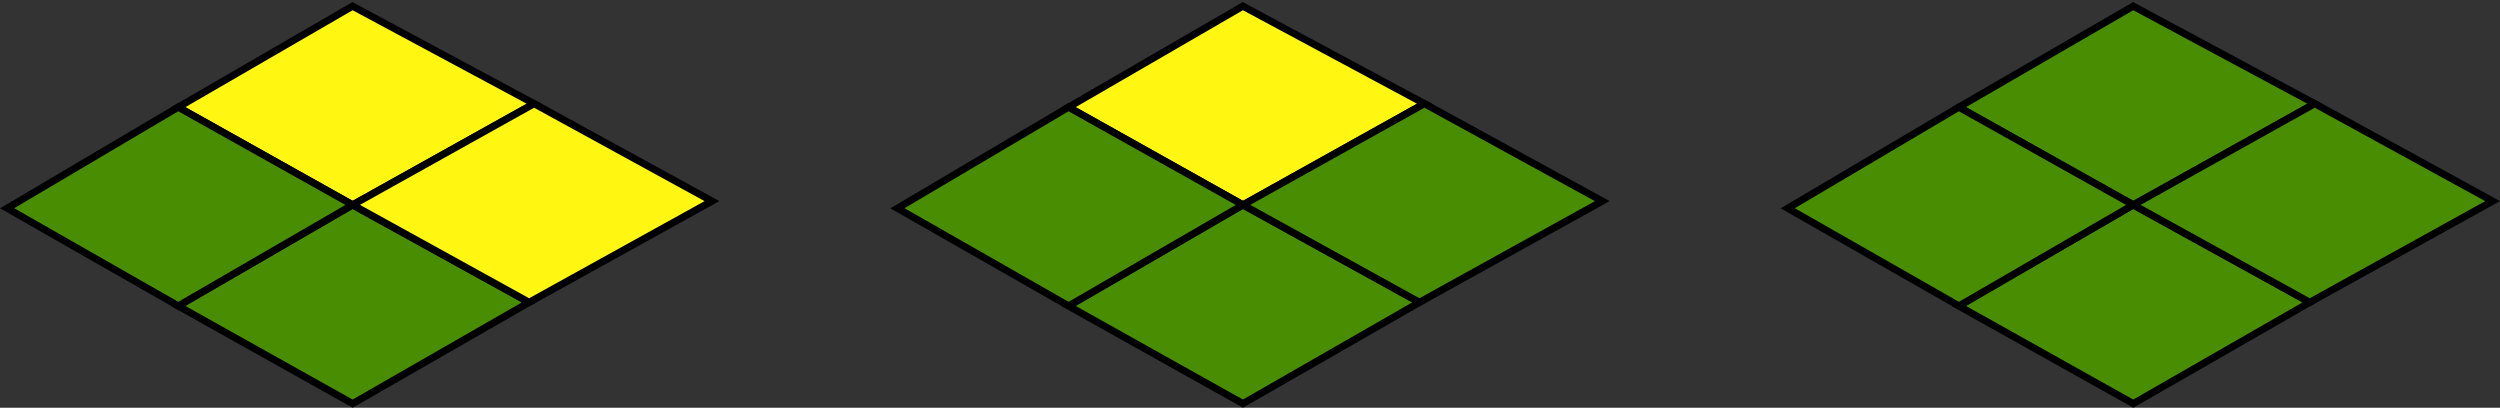 <svg xmlns="http://www.w3.org/2000/svg" width="350.492" height="57.164" viewBox="0 0 350.492 57.164">
  <rect x="0" y="0" width="350.492" height="57.164" fill="#333333" stroke="none"/>
  <g id="Grupo_85828" data-name="Grupo 85828" transform="translate(-676.004 -4889.412)">
    <g id="Grupo_78345" data-name="Grupo 78345" transform="translate(96.342 4539.509)">
      <path id="Trazado_113225" data-name="Trazado 113225" d="M629.085,350.765h0v0l-24.45,14.17L629.1,378.627l25.44-14.192Z" fill="#fff612" stroke="#000" stroke-width="1"/>
      <path id="Trazado_113226" data-name="Trazado 113226" d="M629.085,378.629h0v0l-24.45,14.17L629.1,406.491l24.744-14.2Z" fill="#498d03" stroke="#000" stroke-width="1"/>
      <path id="Trazado_113227" data-name="Trazado 113227" d="M604.644,364.927h0v0L580.658,379.1l24,13.692L629.1,378.627Z" fill="#498d03" stroke="#000" stroke-width="1"/>
      <path id="Trazado_113228" data-name="Trazado 113228" d="M654.539,364.435,629.1,378.627l24.744,13.66L679.478,378.1Z" fill="#fff612" stroke="#000" stroke-width="1"/>
    </g>
    <g id="Grupo_78346" data-name="Grupo 78346" transform="translate(221.162 4539.509)">
      <path id="Trazado_113225-2" data-name="Trazado 113225" d="M629.085,350.765h0v0l-24.45,14.17L629.1,378.627l25.44-14.192Z" fill="#fff612" stroke="#000" stroke-width="1"/>
      <path id="Trazado_113226-2" data-name="Trazado 113226" d="M629.085,378.629h0v0l-24.45,14.17L629.1,406.491l24.744-14.2Z" fill="#498d03" stroke="#000" stroke-width="1"/>
      <path id="Trazado_113227-2" data-name="Trazado 113227" d="M604.644,364.927h0v0L580.658,379.1l24,13.692L629.1,378.627Z" fill="#498d03" stroke="#000" stroke-width="1"/>
      <path id="Trazado_113228-2" data-name="Trazado 113228" d="M654.539,364.435,629.1,378.627l24.744,13.66L679.478,378.1Z" fill="#498d03" stroke="#000" stroke-width="1"/>
    </g>
    <g id="Grupo_78347" data-name="Grupo 78347" transform="translate(345.982 4539.509)">
      <path id="Trazado_113225-3" data-name="Trazado 113225" d="M629.085,350.765h0v0l-24.45,14.17L629.1,378.627l25.44-14.192Z" fill="#498d03" stroke="#000" stroke-width="1"/>
      <path id="Trazado_113226-3" data-name="Trazado 113226" d="M629.085,378.629h0v0l-24.45,14.17L629.1,406.491l24.744-14.2Z" fill="#498d03" stroke="#000" stroke-width="1"/>
      <path id="Trazado_113227-3" data-name="Trazado 113227" d="M604.644,364.927h0v0L580.658,379.1l24,13.692L629.1,378.627Z" fill="#498d03" stroke="#000" stroke-width="1"/>
      <path id="Trazado_113228-3" data-name="Trazado 113228" d="M654.539,364.435,629.1,378.627l24.744,13.66L679.478,378.1Z" fill="#498d03" stroke="#000" stroke-width="1"/>
    </g>
  </g>
</svg>
